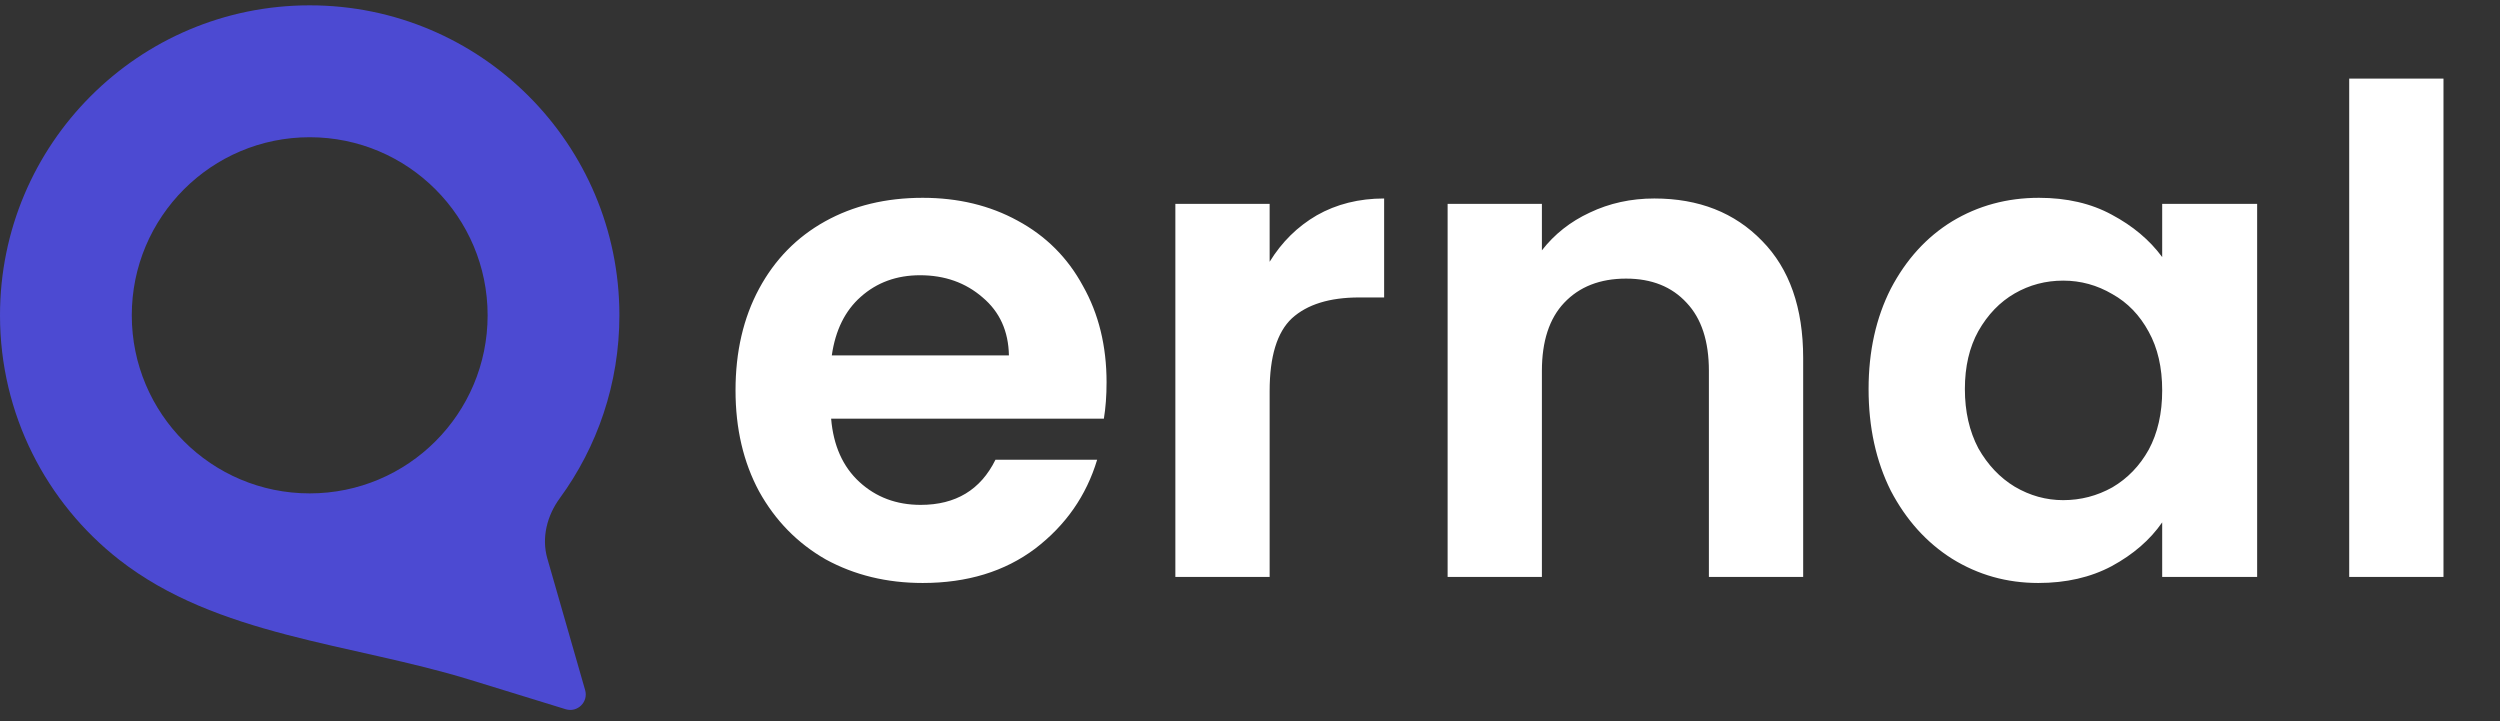 <svg width="104" height="30" viewBox="0 0 104 30" fill="none" xmlns="http://www.w3.org/2000/svg">
<rect x="0" y="0" width="104" height="30" fill="#333333" stroke="none"/>
<path fill-rule="evenodd" clip-rule="evenodd" d="M20.285 13.117C20.285 17.209 16.971 20.525 12.883 20.525C8.796 20.525 5.482 17.209 5.482 13.117C5.482 9.026 8.796 5.709 12.883 5.709C16.971 5.709 20.285 9.026 20.285 13.117ZM22.769 23.232C22.521 22.369 22.757 21.451 23.287 20.726C24.846 18.593 25.767 15.963 25.767 13.117C25.767 5.995 19.999 0.222 12.883 0.222C5.768 0.222 0 5.995 0 13.117C0 17.245 1.938 20.92 4.952 23.28C9.024 26.468 14.621 26.76 19.564 28.282L23.533 29.504C24.022 29.654 24.483 29.202 24.342 28.71L22.769 23.232Z" fill="#4C4AD2"/>
<path d="M46.033 15.904C46.033 16.464 45.995 16.969 45.921 17.417H34.575C34.669 18.537 35.061 19.415 35.752 20.05C36.443 20.685 37.293 21.003 38.301 21.003C39.758 21.003 40.794 20.377 41.411 19.126H45.641C45.192 20.62 44.333 21.852 43.063 22.823C41.794 23.776 40.234 24.252 38.385 24.252C36.891 24.252 35.547 23.925 34.351 23.272C33.175 22.599 32.25 21.656 31.578 20.442C30.924 19.228 30.598 17.828 30.598 16.24C30.598 14.634 30.924 13.224 31.578 12.01C32.232 10.796 33.147 9.863 34.323 9.209C35.5 8.555 36.854 8.229 38.385 8.229C39.861 8.229 41.177 8.546 42.335 9.181C43.512 9.816 44.417 10.722 45.052 11.898C45.706 13.056 46.033 14.392 46.033 15.904ZM41.971 14.784C41.952 13.775 41.588 12.972 40.878 12.374C40.169 11.758 39.3 11.45 38.273 11.45C37.302 11.45 36.48 11.749 35.808 12.347C35.154 12.925 34.753 13.738 34.603 14.784H41.971ZM52.817 10.89C53.322 10.068 53.975 9.424 54.778 8.957C55.6 8.49 56.534 8.257 57.58 8.257V12.374H56.543C55.31 12.374 54.377 12.664 53.742 13.243C53.125 13.822 52.817 14.83 52.817 16.268V24H48.895V8.481H52.817V10.89ZM68.821 8.257C70.67 8.257 72.164 8.845 73.303 10.021C74.442 11.179 75.012 12.804 75.012 14.896V24H71.09V15.428C71.09 14.195 70.782 13.252 70.166 12.599C69.549 11.926 68.709 11.59 67.645 11.59C66.561 11.59 65.702 11.926 65.067 12.599C64.451 13.252 64.143 14.195 64.143 15.428V24H60.221V8.481H64.143V10.414C64.666 9.741 65.329 9.218 66.132 8.845C66.954 8.453 67.85 8.257 68.821 8.257ZM77.733 16.184C77.733 14.616 78.041 13.224 78.657 12.01C79.293 10.796 80.142 9.863 81.207 9.209C82.29 8.555 83.495 8.229 84.82 8.229C85.978 8.229 86.987 8.462 87.846 8.929C88.724 9.396 89.424 9.984 89.947 10.694V8.481H93.897V24H89.947V21.731C89.443 22.459 88.742 23.066 87.846 23.552C86.968 24.019 85.95 24.252 84.792 24.252C83.485 24.252 82.29 23.916 81.207 23.244C80.142 22.571 79.293 21.628 78.657 20.414C78.041 19.182 77.733 17.772 77.733 16.184ZM89.947 16.24C89.947 15.288 89.76 14.476 89.387 13.803C89.013 13.112 88.509 12.589 87.874 12.235C87.239 11.861 86.557 11.674 85.829 11.674C85.1 11.674 84.428 11.852 83.812 12.206C83.196 12.561 82.691 13.084 82.299 13.775C81.926 14.447 81.739 15.251 81.739 16.184C81.739 17.118 81.926 17.94 82.299 18.649C82.691 19.34 83.196 19.873 83.812 20.246C84.447 20.62 85.119 20.806 85.829 20.806C86.557 20.806 87.239 20.629 87.874 20.274C88.509 19.901 89.013 19.378 89.387 18.706C89.76 18.015 89.947 17.193 89.947 16.24ZM101.649 3.27V24H97.727V3.27H101.649Z" fill="white"/>
</svg>
